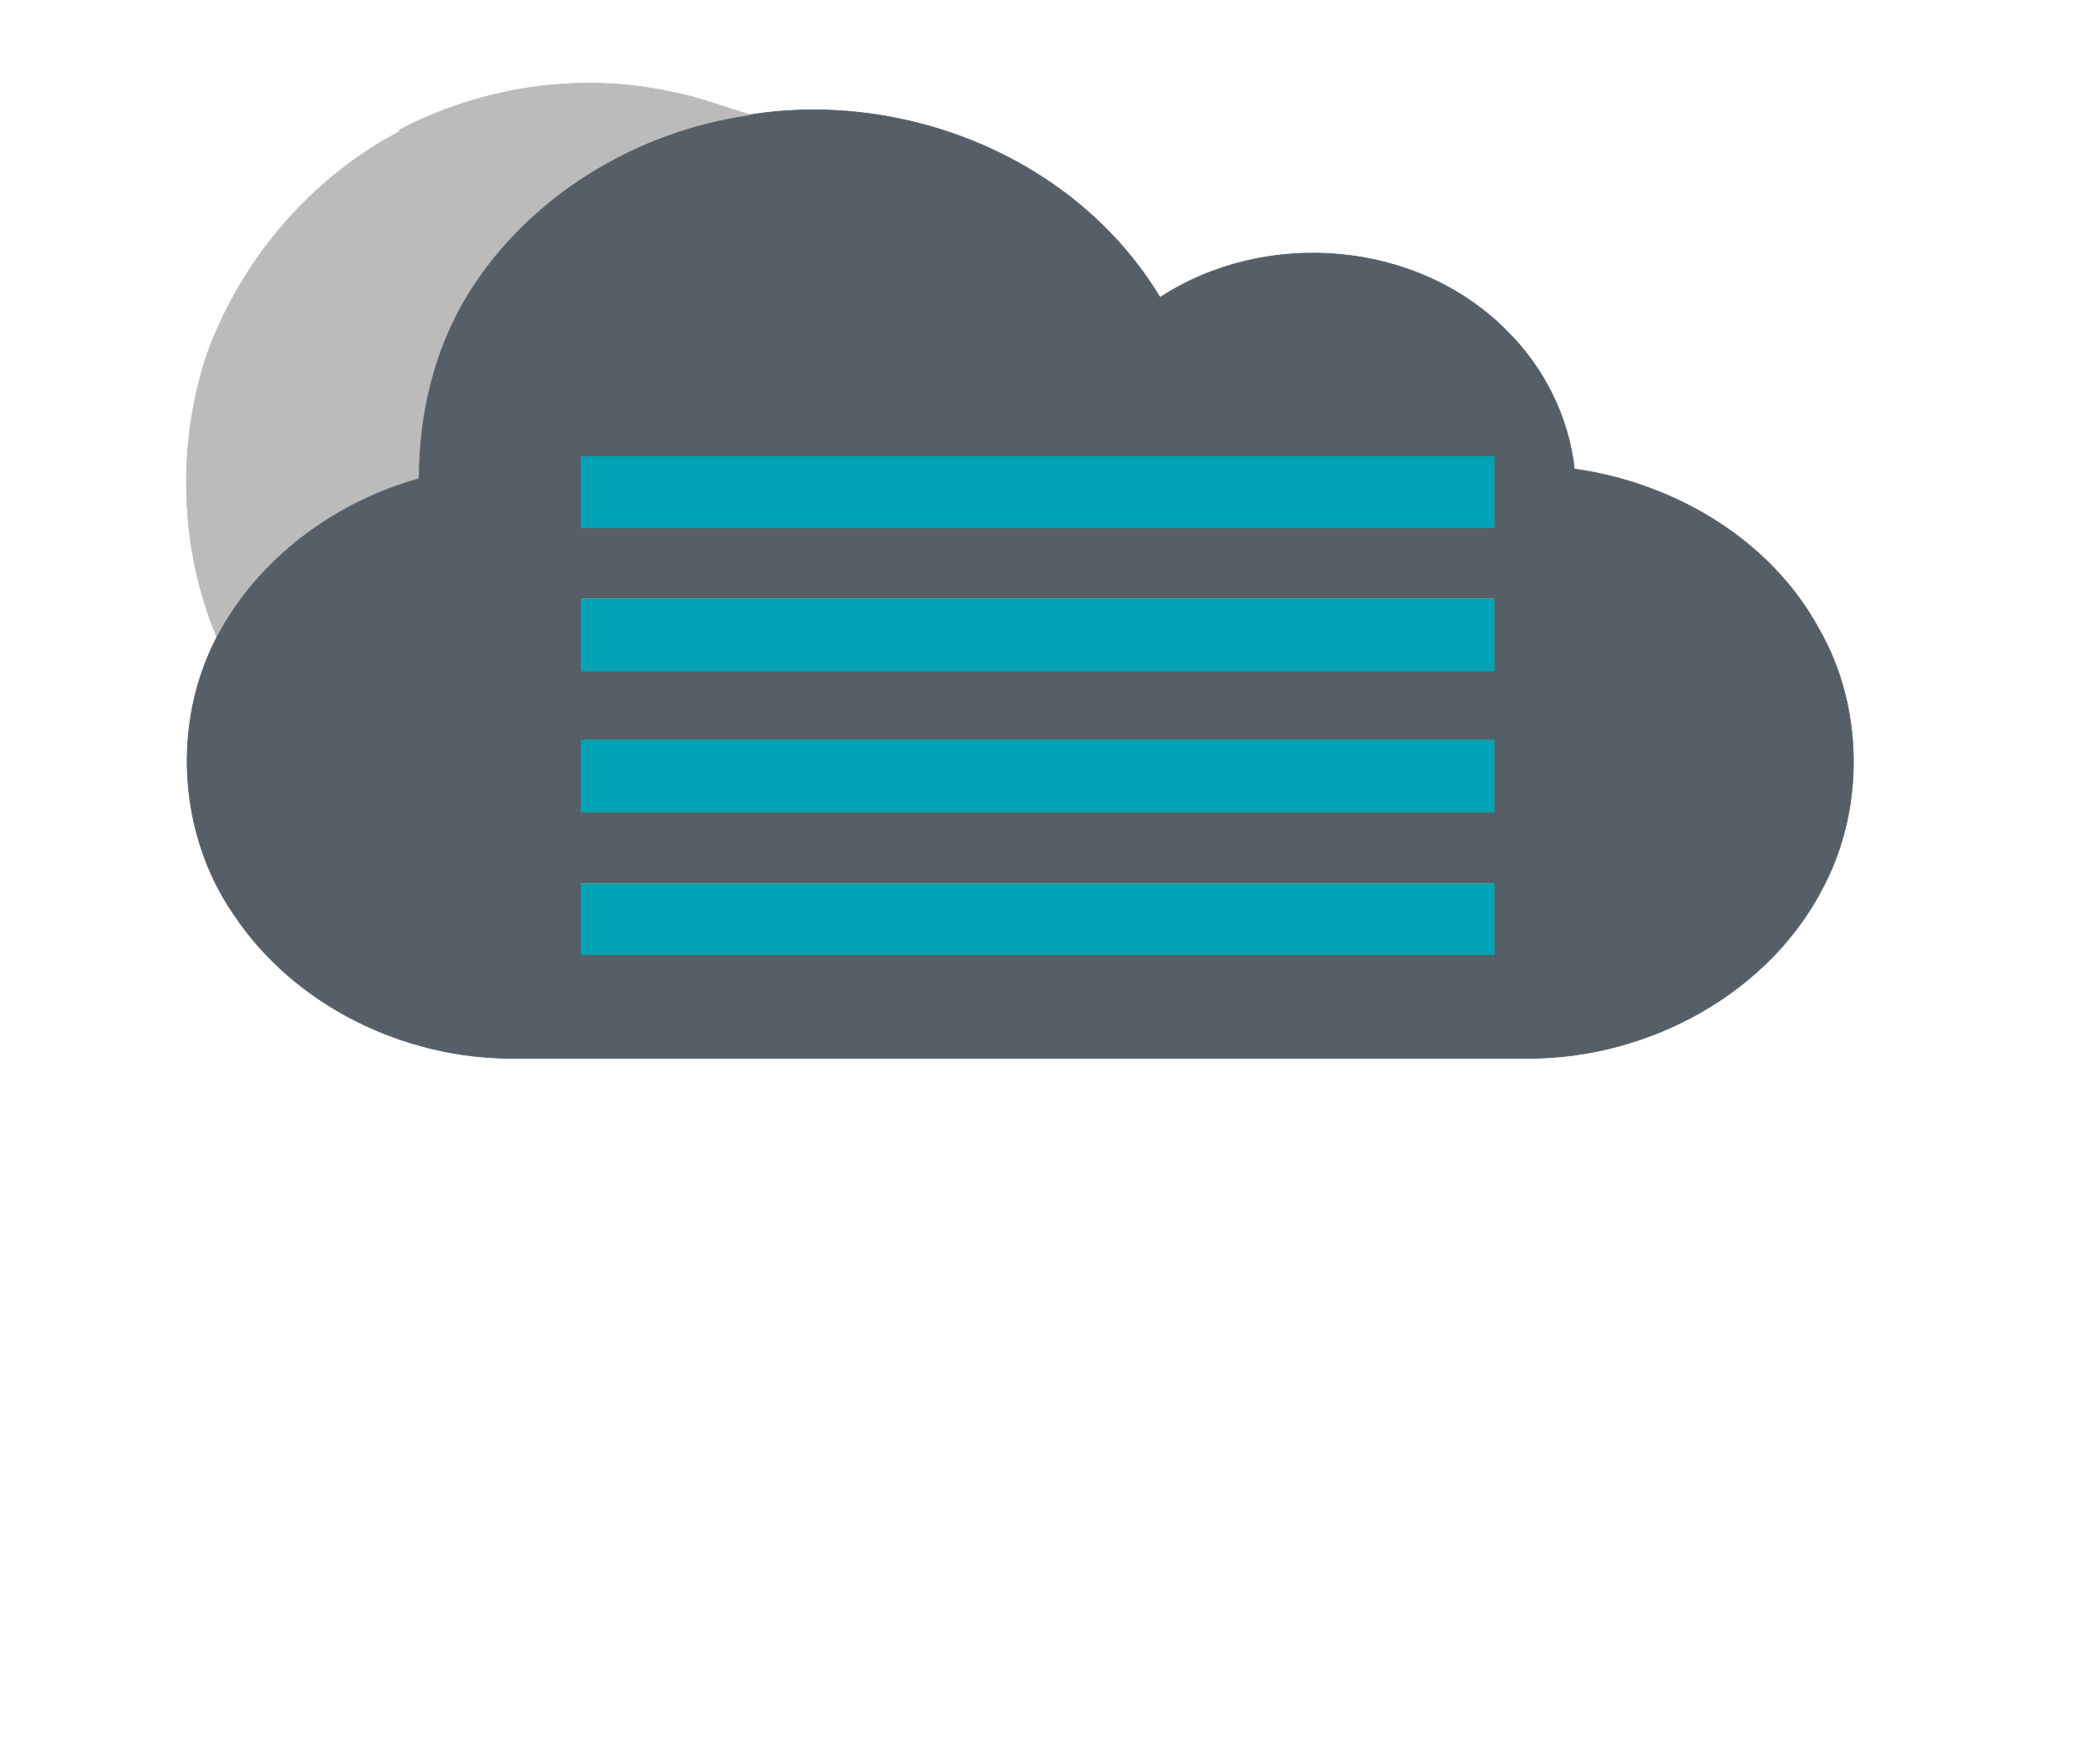 <svg id="weather34 nt_fog 21" width="302pt" height="340" viewBox="0 0 302 255" xmlns="http://www.w3.org/2000/svg"><path fill="#bbb" stroke="#bbb" stroke-width=".1" d="M57.7 18.8c12-6.3 26.2-8.4 39.4-5.5 4 .7 7.7 2.3 11.5 3.3-16.4 2.4-32 11.8-40.7 26-5 8-7.2 17.3-7 26.6C48.3 72.6 37.3 80.7 31.3 92 26 79.2 25.5 64.3 30 51 35 37.4 45 25.7 57.8 19z"/><path fill="#565f67" stroke="#565f67" stroke-width=".1" d="M108.4 16.6C131 13 155.7 23 167.7 43 183 33 205 34.7 218 48c5.3 5.3 8.8 12.4 9.6 19.8C242 69.8 256 78 263 91c6.3 11 6.6 25.4.8 36.8C256 143.5 238.4 153 221 153H74c-15.6 0-31.4-7.6-40.2-20.8-8-11.6-9-27.6-2.4-40.2 6-11.3 17-19.4 29.2-22.8 0-9.3 2.2-18.6 7-26.5 8.8-14.3 24.4-23.7 40.8-26M84 66v10.3h132V66H84m0 20.6V97h132V86.5H84m0 20.5v10.4h132V107H84m0 20.8V138h132v-10.3H84z"/><path fill="#00a4b4" stroke="#00a4b4" stroke-width=".1" d="M84 66h132v10.3H84V66zm0 20.6h132V97H84V86.5zm0 20.4h132v10.4H84V107zm0 20.8h132V138H84v-10.3z"/></svg>